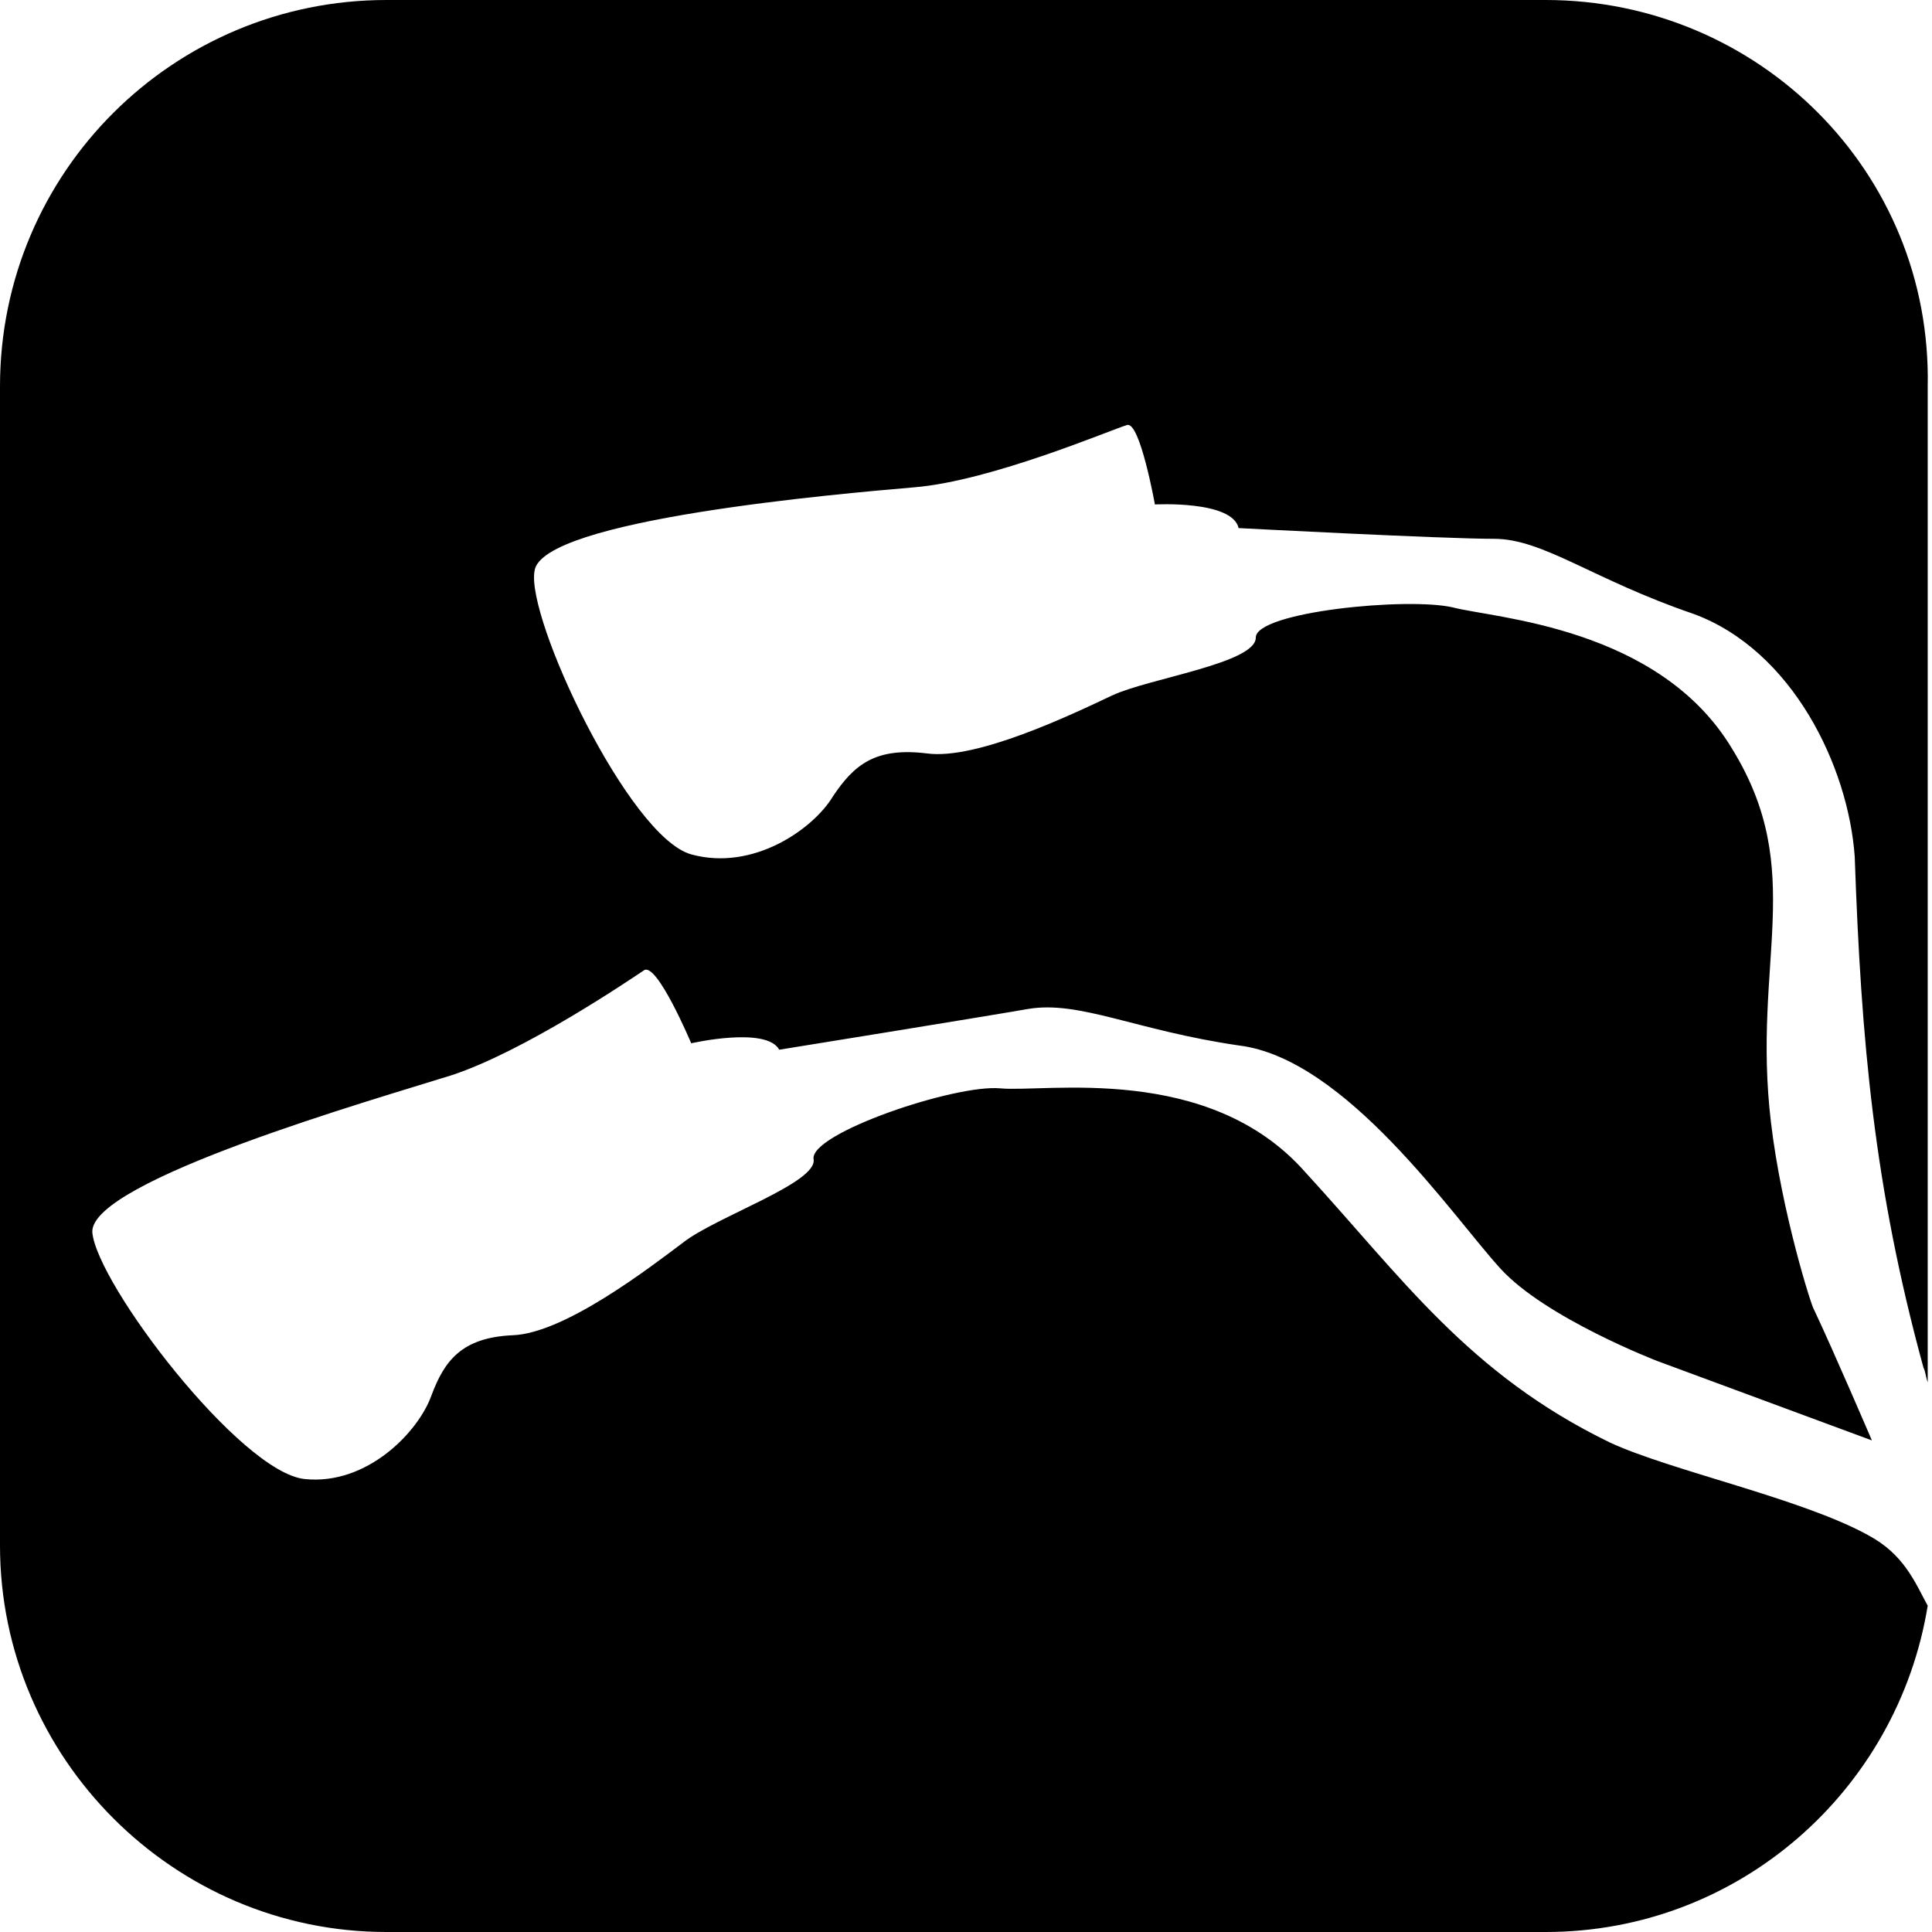 <?xml version="1.0" encoding="utf-8"?>
<!-- Generator: Adobe Illustrator 27.2.0, SVG Export Plug-In . SVG Version: 6.00 Build 0)  -->
<svg version="1.1" id="viaFerrataSettingIcon" xmlns="http://www.w3.org/2000/svg" xmlns:xlink="http://www.w3.org/1999/xlink"
	 x="0px" y="0px" viewBox="0 0 90 90" style="enable-background:new 0 0 90 90;" xml:space="preserve">
<g id="viaFerrataSettingIcon-group3">
</g>
<path d="M87,71.5c-3.1-1.7-9.2-3-12-4.3c-6.6-3.2-9.7-7.7-14.2-12.6c-4.5-5.1-12.1-3.7-14.2-3.9c-2.1-0.2-8.9,2.1-8.7,3.3
	c0.2,1.1-4.6,2.7-6.1,3.9c-1.6,1.2-5.5,4.2-7.9,4.3c-2.4,0.1-3.2,1.2-3.8,2.8c-0.6,1.7-3,4.2-5.9,3.9c-3-0.3-9.7-9.1-9.9-11.5
	c-0.1-2.4,13.2-6.2,16.7-7.3c3.4-1.1,8.4-4.5,9-4.9c0.6-0.4,2.2,3.4,2.2,3.4s3.5-0.8,4.1,0.3c0,0,9.3-1.5,11.6-1.9
	c2.4-0.4,5,1,9.8,1.7c5,0.6,10,8,12.2,10.4c2.1,2.3,7.3,4.3,7.3,4.3l10,3.7c0,0-1.8-4.2-2.7-6.1c-0.1-0.1-1.5-4.5-2-8.7
	c-0.9-7.5,1.7-11.7-1.8-17.4c-3.4-5.7-11.1-6.1-13-6.6c-2.1-0.5-9.2,0.2-9.2,1.4c0,1.2-5,1.9-6.7,2.7c-1.9,0.9-6.3,3-8.6,2.7
	c-2.4-0.3-3.4,0.5-4.4,2c-0.9,1.5-3.7,3.5-6.6,2.7c-2.9-0.8-7.7-11-7.3-13.2c0.3-2.4,14.2-3.6,17.7-3.9c3.6-0.3,9.2-2.7,9.9-2.9
	c0.6-0.2,1.3,3.7,1.3,3.7s3.6-0.2,3.9,1.1c0,0,9.5,0.5,11.9,0.5c2.3,0,4.6,1.9,9.3,3.5c4.6,1.7,7.2,7.1,7.5,11.3
	c0.3,8.6,0.9,15.4,3.2,23.8c0.1,0.2,0.1,0.4,0.2,0.7V18C90,8,81.9,0,72,0H18C8.1,0,0,8,0,18v54c0,9.9,8.1,18,18,18h54
	c9,0,16.4-6.6,17.8-15.2C89.2,73.7,88.7,72.4,87,71.5z"/>
</svg>
